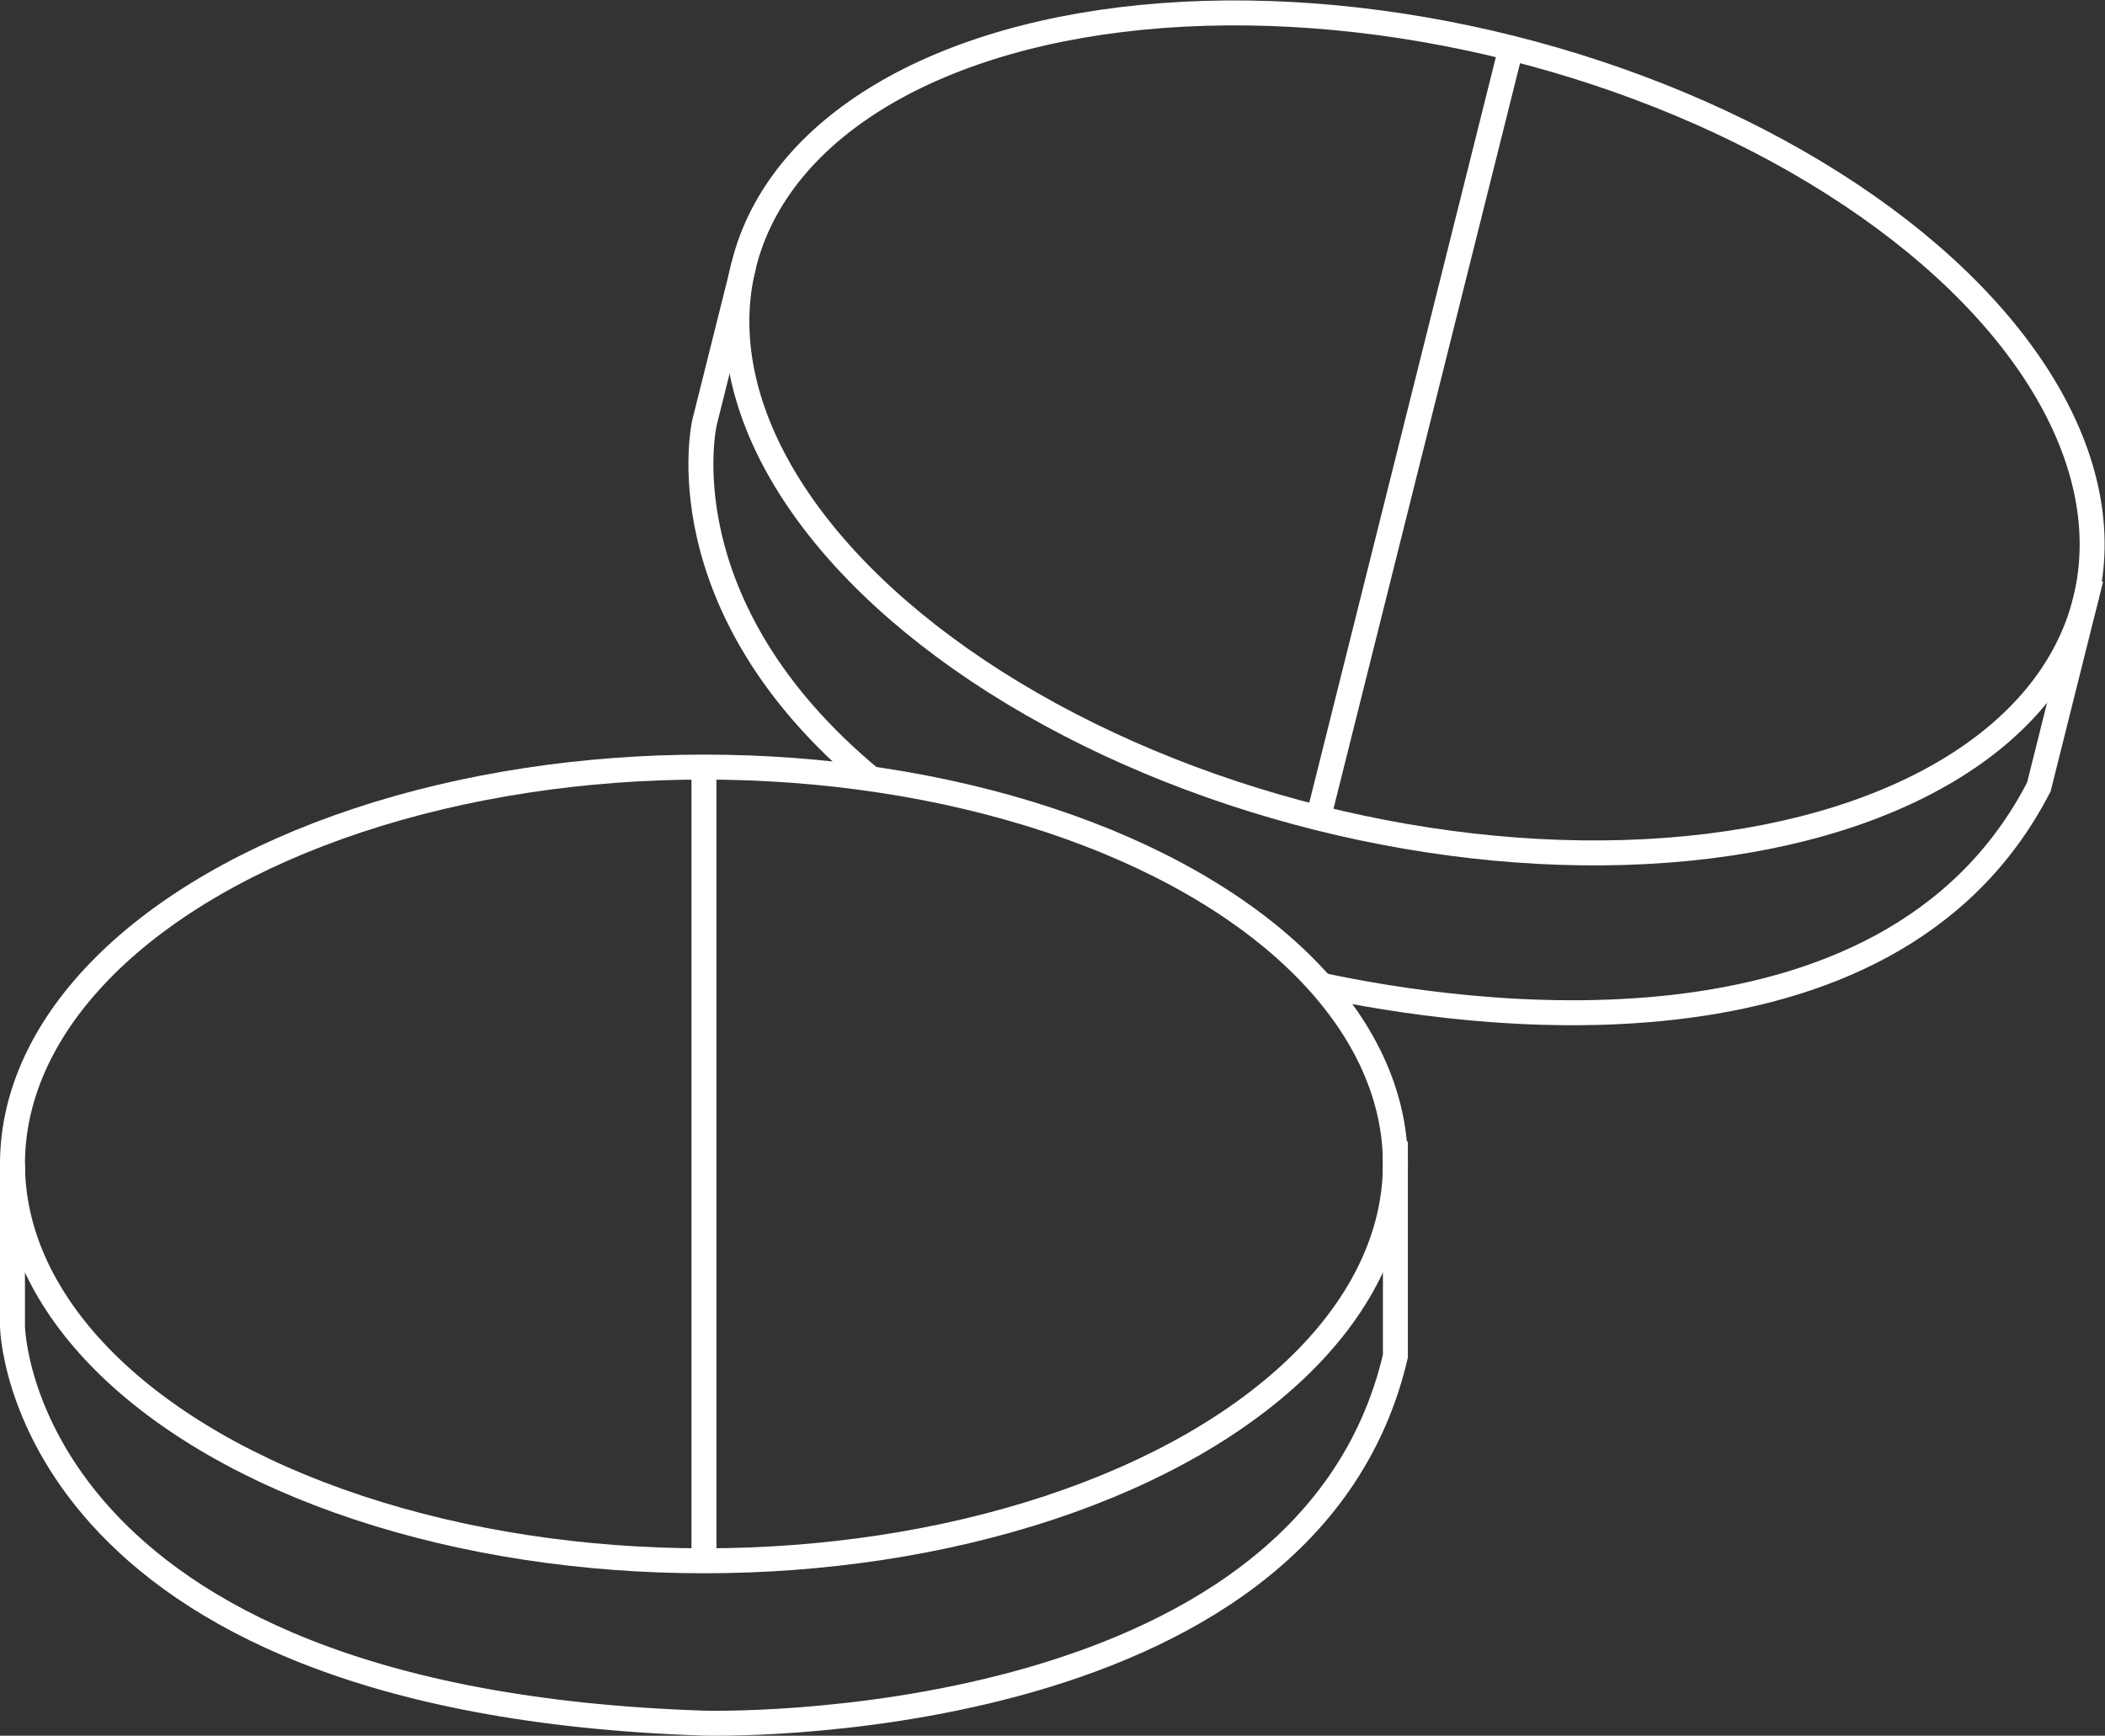 <?xml version="1.0" encoding="utf-8"?>
<!-- Generator: Adobe Illustrator 15.0.0, SVG Export Plug-In . SVG Version: 6.00 Build 0)  -->
<!DOCTYPE svg PUBLIC "-//W3C//DTD SVG 1.1//EN" "http://www.w3.org/Graphics/SVG/1.1/DTD/svg11.dtd">
<svg version="1.1" id="Layer_1" xmlns="http://www.w3.org/2000/svg" xmlns:xlink="http://www.w3.org/1999/xlink" x="0px" y="0px"
	 width="421.633px" height="347.709px" viewBox="0 0 421.633 347.709" enable-background="new 0 0 421.633 347.709"
	 xml:space="preserve">
<rect x="0" y="0" width="421.633" height="347.709" fill="#333333" stroke="none"/>
<ellipse fill="none" stroke="#FFFFFF" stroke-width="5" stroke-miterlimit="10" cx="141" cy="233.166" rx="138.5" ry="79.5"/>
<path fill="none" stroke="#FFFFFF" stroke-width="5" stroke-miterlimit="10" d="M2.5,233.166v32.519c0,0,1,75.02,138.5,79.5
	c0,0,120.5,3.481,138.5-73.519v-43"/>
<line fill="none" stroke="#FFFFFF" stroke-width="5" stroke-miterlimit="10" x1="141" y1="153.666" x2="141" y2="312.666"/>
<ellipse transform="matrix(0.97 0.243 -0.243 0.97 29.507 -66.191)" fill="none" stroke="#FFFFFF" stroke-width="5" stroke-miterlimit="10" cx="283.378" cy="86.653" rx="138.5" ry="79.499"/>
<path fill="none" stroke="#FFFFFF" stroke-width="5" stroke-miterlimit="10" d="M264.683,197.355
	c27.409,5.896,113.484,19.062,143.709-39.737l10.437-41.714"/>
<line fill="none" stroke="#FFFFFF" stroke-width="5" stroke-miterlimit="10" x1="302.675" y1="9.53" x2="264.082" y2="163.775"/>
<path fill="none" stroke="#FFFFFF" stroke-width="5" stroke-miterlimit="10" d="M149.02,53.035l-7.893,31.547
	c0,0-8.652,36.647,33.342,71.428"/>
</svg>
